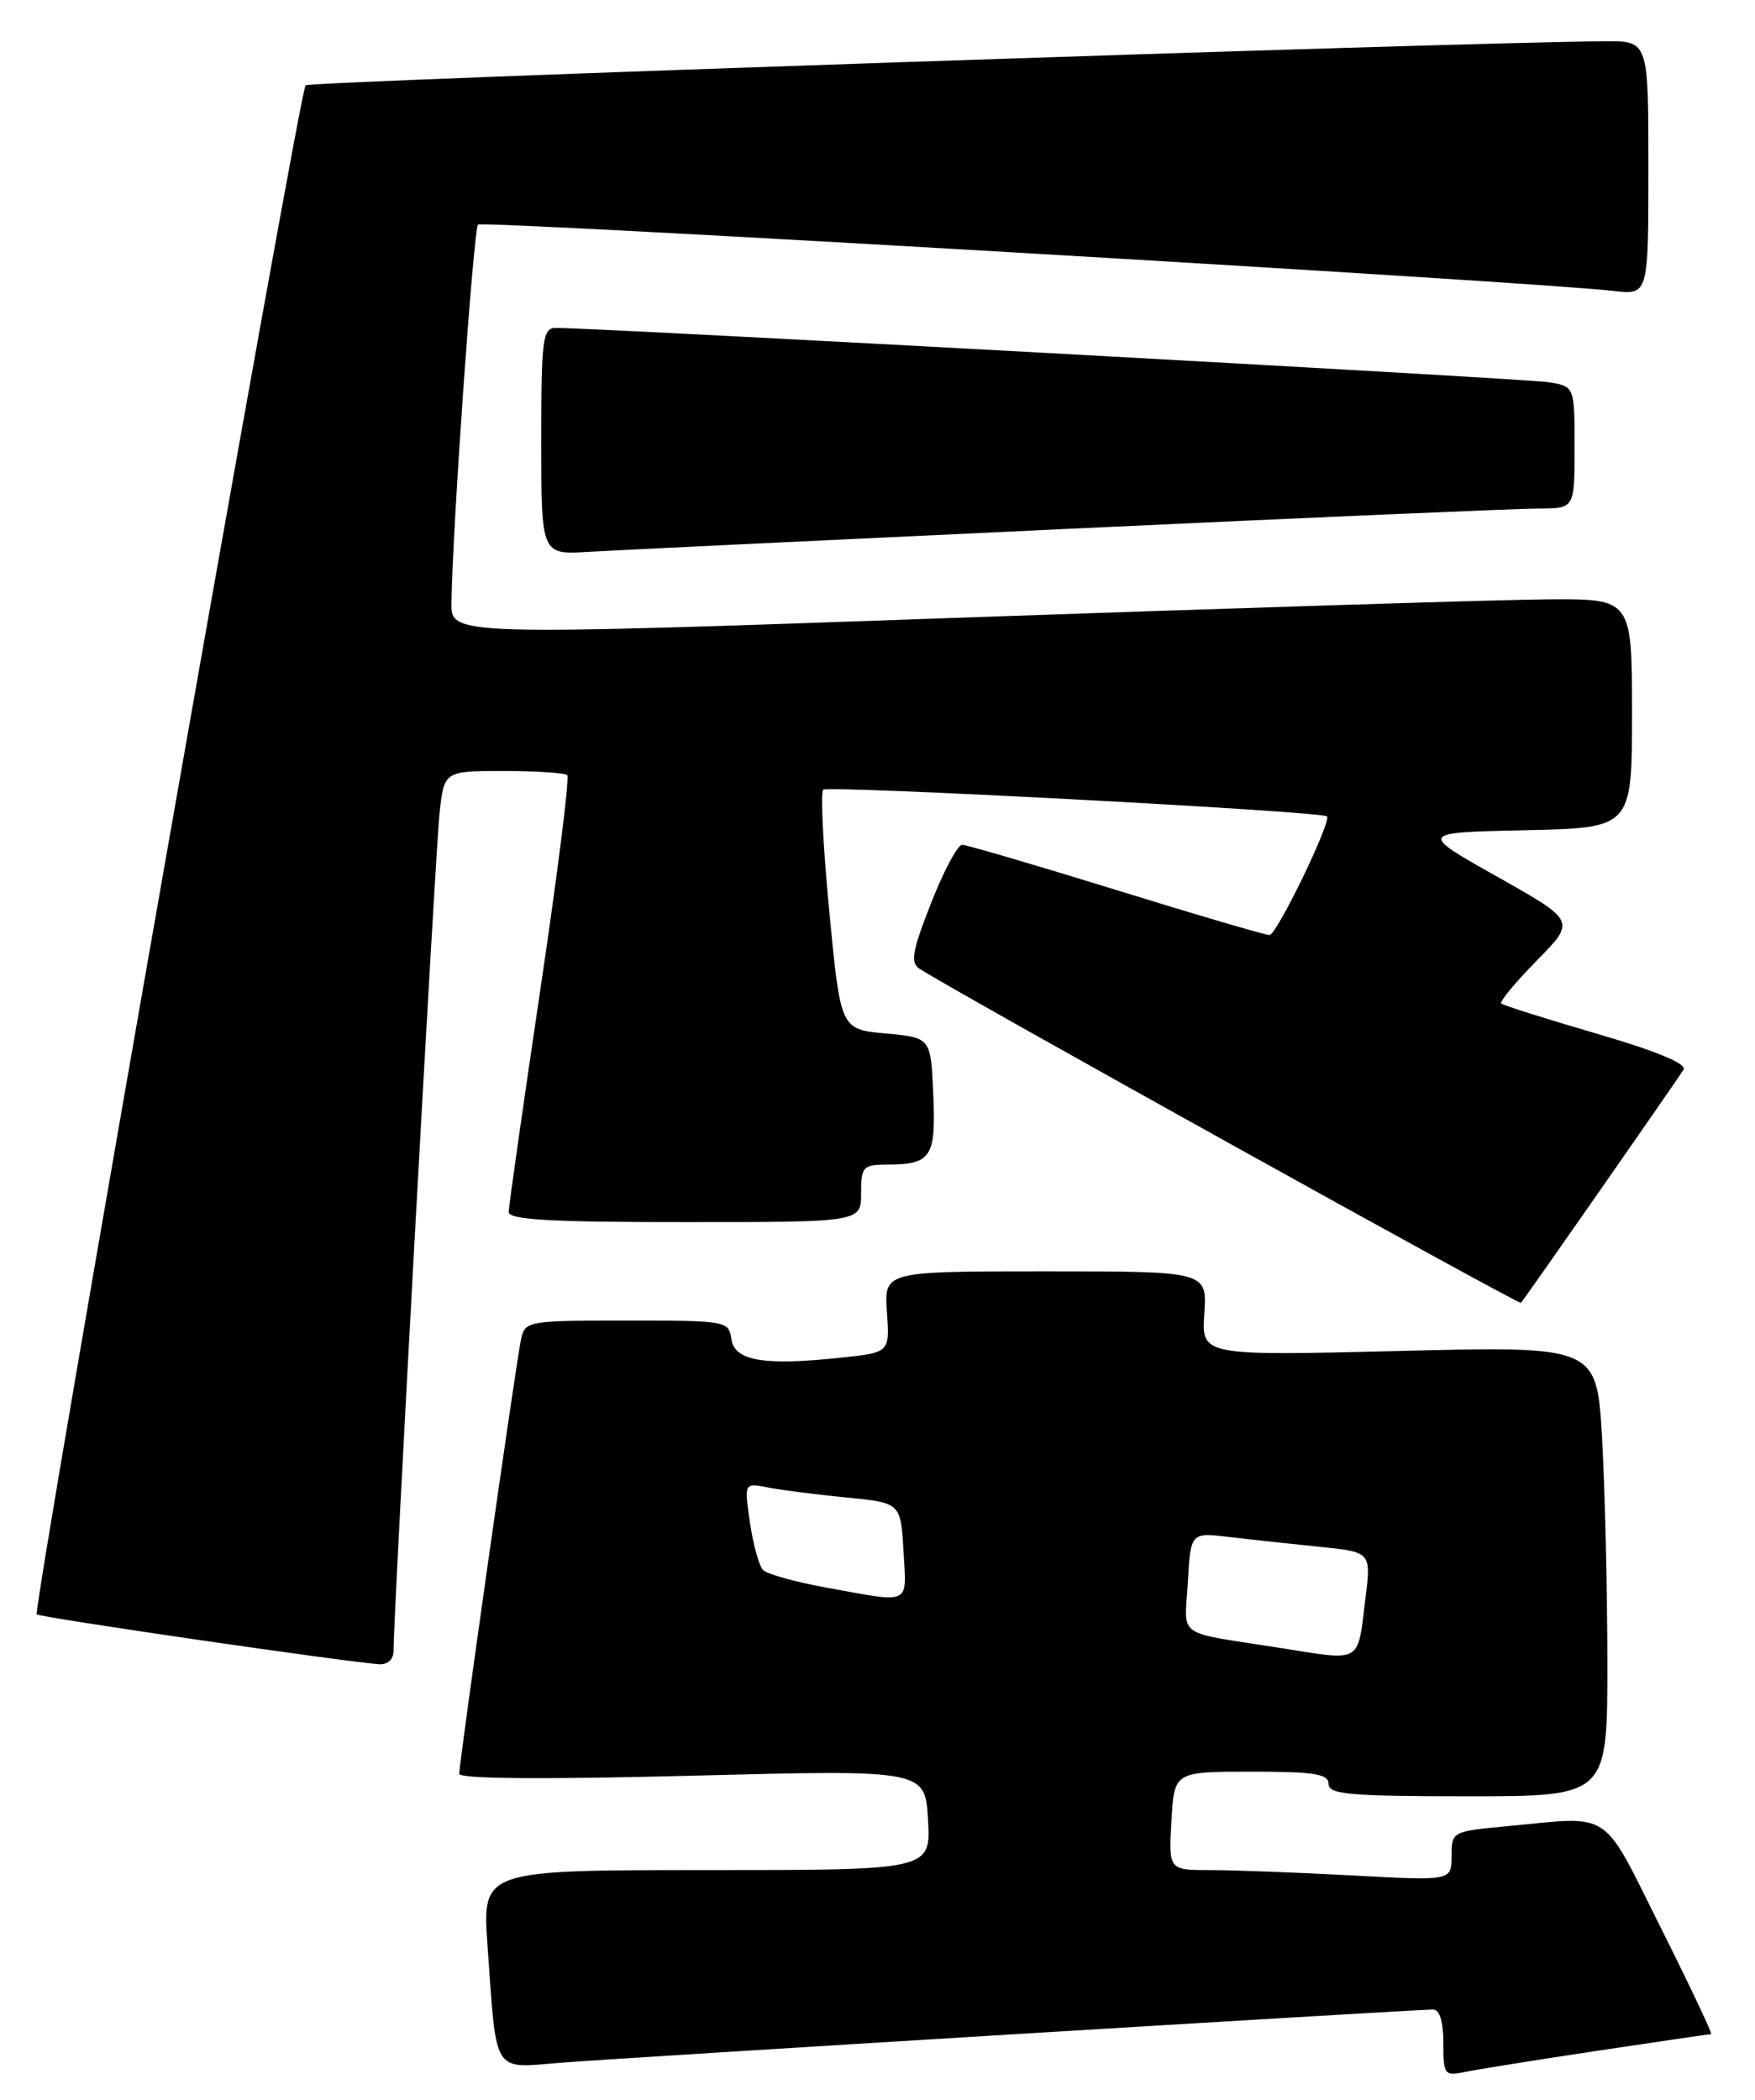 <?xml version="1.0" encoding="UTF-8" standalone="no"?>
<!DOCTYPE svg PUBLIC "-//W3C//DTD SVG 1.1//EN" "http://www.w3.org/Graphics/SVG/1.1/DTD/svg11.dtd" >
<svg xmlns="http://www.w3.org/2000/svg" xmlns:xlink="http://www.w3.org/1999/xlink" version="1.1" viewBox="0 0 214 256">
 <g >
 <path fill="currentColor"
d=" M 194.90 250.01 C 202.26 248.91 208.45 248.00 208.65 248.00 C 208.85 248.00 206.08 242.15 202.50 235.00 C 195.18 220.39 196.75 221.42 183.75 222.65 C 177.05 223.28 177.00 223.31 177.00 226.30 C 177.00 229.31 177.00 229.31 164.84 228.65 C 158.16 228.29 150.39 228.00 147.59 228.00 C 142.50 228.00 142.50 228.00 142.84 222.00 C 143.18 216.00 143.18 216.00 152.59 216.00 C 160.29 216.00 162.00 216.27 162.00 217.50 C 162.00 218.77 164.56 219.00 179.00 219.00 C 196.00 219.00 196.00 219.00 196.00 202.75 C 195.99 193.81 195.70 181.46 195.35 175.31 C 194.70 164.11 194.70 164.11 170.60 164.71 C 146.50 165.30 146.50 165.30 146.85 160.15 C 147.19 155.00 147.19 155.00 127.50 155.00 C 107.81 155.00 107.81 155.00 108.15 159.95 C 108.50 164.90 108.50 164.90 102.50 165.53 C 93.12 166.53 89.56 165.92 89.18 163.25 C 88.87 161.05 88.56 161.00 76.45 161.00 C 64.39 161.00 64.02 161.06 63.54 163.25 C 62.96 165.85 56.00 214.82 56.00 216.26 C 56.00 216.88 66.32 216.96 84.41 216.49 C 112.81 215.76 112.81 215.76 113.16 221.88 C 113.50 228.00 113.50 228.00 86.14 228.00 C 58.79 228.00 58.79 228.00 59.45 237.25 C 60.58 253.12 59.98 252.16 68.34 251.49 C 75.40 250.92 172.33 245.01 174.75 245.00 C 175.55 245.00 176.00 246.48 176.00 249.08 C 176.00 253.00 176.11 253.14 178.75 252.59 C 180.26 252.28 187.53 251.12 194.90 250.01 Z  M 47.99 201.25 C 47.96 197.25 53.08 104.07 53.59 99.25 C 54.14 94.00 54.14 94.00 61.41 94.00 C 65.40 94.00 68.90 94.23 69.18 94.51 C 69.46 94.80 67.98 106.61 65.87 120.76 C 63.77 134.92 62.04 147.06 62.03 147.75 C 62.01 148.71 66.95 149.00 83.50 149.00 C 105.00 149.00 105.00 149.00 105.00 145.50 C 105.00 142.22 105.21 142.00 108.25 141.98 C 113.56 141.96 114.13 141.08 113.80 133.41 C 113.50 126.50 113.50 126.50 108.00 126.00 C 102.50 125.50 102.50 125.50 101.13 111.21 C 100.37 103.35 100.04 96.63 100.38 96.28 C 100.94 95.73 161.02 98.90 161.80 99.53 C 162.44 100.03 155.68 114.00 154.80 114.00 C 154.28 114.00 145.86 111.53 136.09 108.50 C 126.31 105.48 117.87 103.00 117.32 103.00 C 116.77 103.00 115.06 106.20 113.53 110.11 C 111.23 115.96 110.98 117.38 112.12 118.11 C 116.79 121.11 185.22 159.11 185.46 158.84 C 186.03 158.19 204.64 131.49 205.29 130.40 C 205.70 129.69 201.93 128.13 194.72 126.03 C 188.55 124.23 183.30 122.57 183.06 122.35 C 182.82 122.13 184.77 119.78 187.39 117.11 C 192.15 112.28 192.15 112.28 182.57 106.89 C 172.99 101.50 172.99 101.50 186.00 101.22 C 199.00 100.94 199.00 100.94 199.00 86.97 C 199.00 73.00 199.00 73.00 188.75 73.07 C 183.11 73.11 150.71 74.13 116.75 75.32 C 55.00 77.50 55.00 77.50 55.05 73.50 C 55.16 64.64 57.74 27.93 58.29 27.38 C 58.82 26.85 186.73 34.32 196.75 35.47 C 201.00 35.96 201.00 35.96 201.00 20.48 C 201.00 5.00 201.00 5.00 195.75 5.03 C 178.99 5.12 37.76 9.91 37.26 10.40 C 36.50 11.17 3.95 196.28 4.48 196.82 C 4.86 197.20 42.52 202.68 46.25 202.90 C 47.29 202.96 48.00 202.29 47.99 201.25 Z  M 130.35 64.47 C 159.42 63.11 185.18 62.00 187.60 62.00 C 192.00 62.00 192.00 62.00 192.00 54.55 C 192.00 47.09 192.00 47.09 188.75 46.59 C 185.83 46.14 72.00 39.92 67.75 39.98 C 66.17 40.00 66.00 41.33 66.00 53.81 C 66.00 67.63 66.00 67.63 71.75 67.28 C 74.91 67.09 101.28 65.83 130.35 64.47 Z  M 156.00 200.90 C 143.16 198.88 144.45 199.81 144.84 192.92 C 145.19 186.84 145.19 186.84 149.84 187.38 C 152.40 187.69 157.36 188.22 160.85 188.58 C 167.20 189.22 167.20 189.22 166.50 194.86 C 165.50 202.93 166.22 202.51 156.00 200.90 Z  M 100.71 193.55 C 96.97 192.87 93.52 191.91 93.04 191.41 C 92.56 190.91 91.84 188.31 91.45 185.64 C 90.74 180.78 90.74 180.78 93.62 181.35 C 95.20 181.66 99.50 182.21 103.17 182.57 C 109.83 183.22 109.83 183.22 110.17 189.11 C 110.54 195.79 111.26 195.46 100.71 193.55 Z "/>
</g>
</svg>